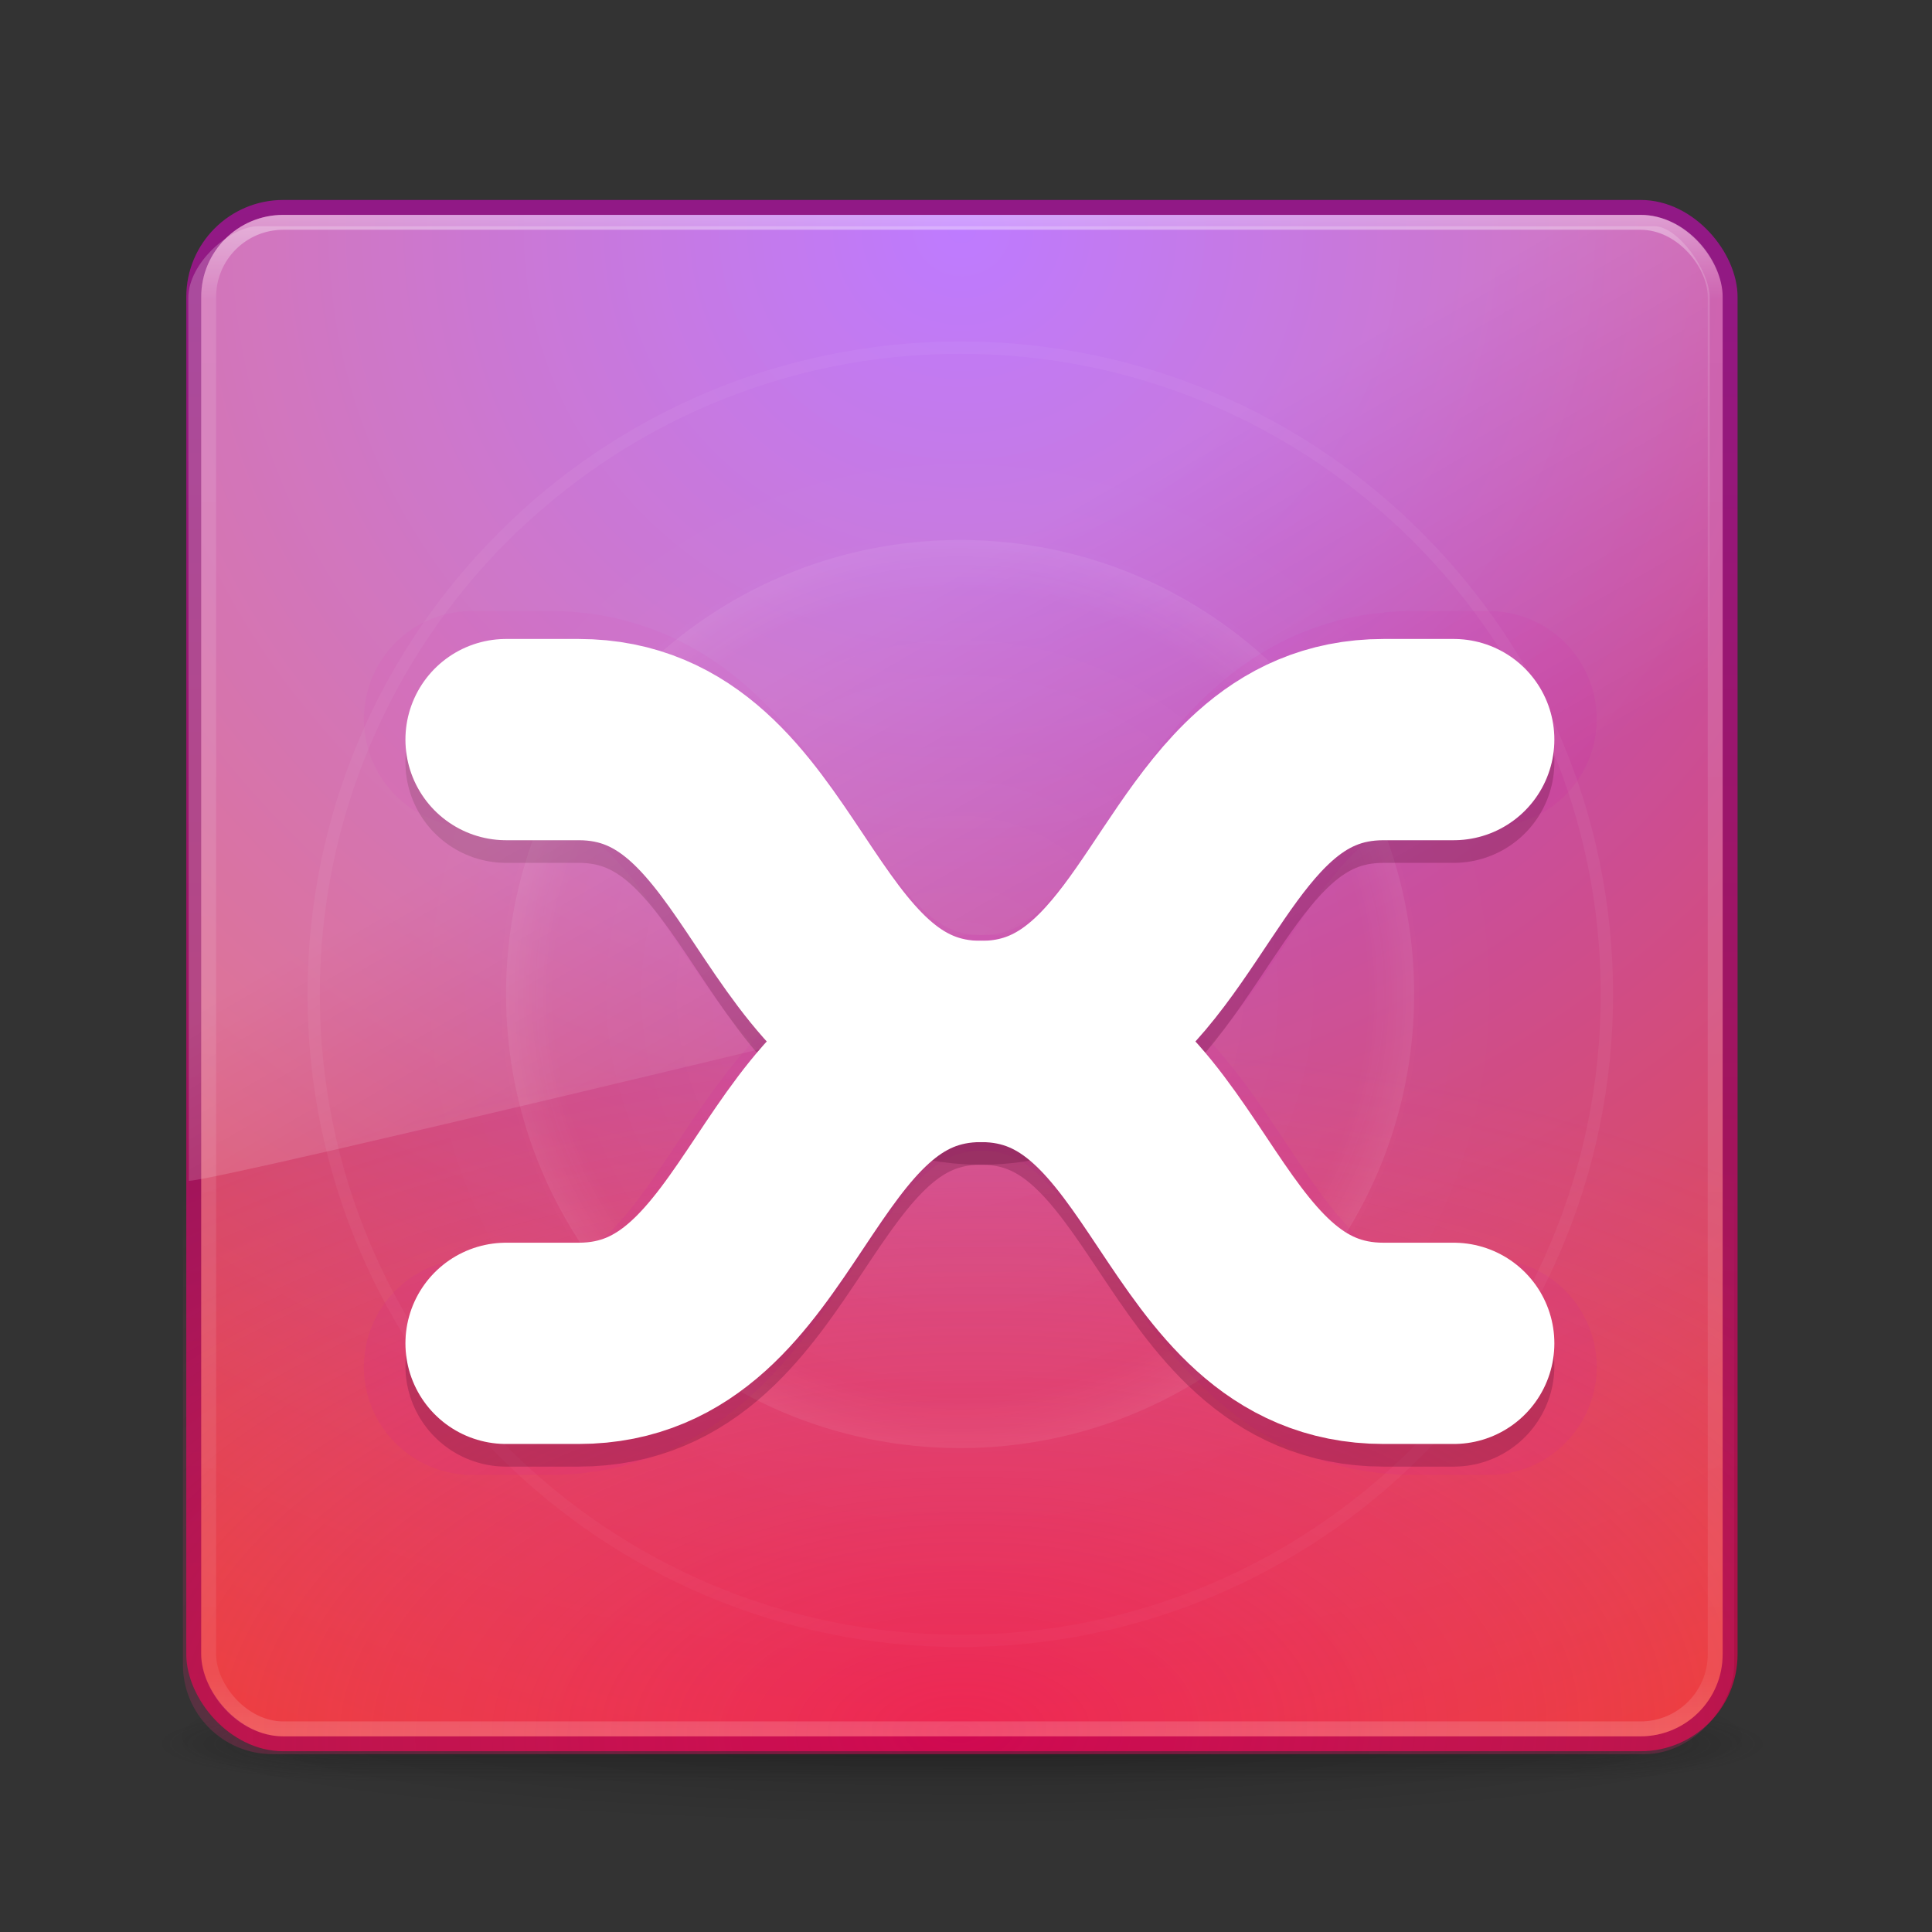<svg xmlns="http://www.w3.org/2000/svg" xmlns:svg="http://www.w3.org/2000/svg" xmlns:xlink="http://www.w3.org/1999/xlink" id="svg7010" width="512" height="512" version="1.1"><rect width="100%" height="100%" fill="#333333" stroke="none"/><defs id="defs7012"><linearGradient id="linearGradient8775"><stop style="stop-color:white;stop-opacity:0" id="stop8777" offset="0"/><stop id="stop7191" offset=".511" style="stop-color:white;stop-opacity:0"/><stop id="stop8779" offset=".851" style="stop-color:white;stop-opacity:0"/><stop style="stop-color:white;stop-opacity:1" id="stop8781" offset="1"/></linearGradient><linearGradient id="linearGradient8757"><stop id="stop8761" offset="0" style="stop-color:white;stop-opacity:0"/><stop style="stop-color:white;stop-opacity:0" id="stop8767" offset=".9"/><stop id="stop8759" offset="1" style="stop-color:white;stop-opacity:1"/></linearGradient><linearGradient id="linearGradient8661"><stop id="stop8663" offset="0" style="stop-color:#f90062;stop-opacity:1"/><stop id="stop8665" offset="1" style="stop-color:#ff418c;stop-opacity:0"/></linearGradient><linearGradient id="linearGradient8655"><stop id="stop8657" offset="0" style="stop-color:#ac57ff;stop-opacity:1"/><stop id="stop8659" offset="1" style="stop-color:#f0431a;stop-opacity:1"/></linearGradient><linearGradient id="linearGradient8265-821-176-38-919-66-249-7-7"><stop style="stop-color:#fff;stop-opacity:1" id="stop2687-1-9" offset="0"/><stop style="stop-color:#fff;stop-opacity:0" id="stop2689-5-4" offset="1"/></linearGradient><linearGradient id="linearGradient3924"><stop id="stop3926" offset="0" style="stop-color:#fff;stop-opacity:1"/><stop style="stop-color:#fff;stop-opacity:.235" id="stop3928" offset=".063"/><stop id="stop3930" offset=".951" style="stop-color:#fff;stop-opacity:.157"/><stop id="stop3932" offset="1" style="stop-color:#fff;stop-opacity:.392"/></linearGradient><linearGradient id="linearGradient3895-9-0-3-2-4-0"><stop id="stop3897-0-5-7-0-3-0" offset="0" style="stop-color:#dc6838;stop-opacity:1"/><stop id="stop3899-8-7-06-7-9-9" offset="1" style="stop-color:#ad3911;stop-opacity:1"/></linearGradient><linearGradient id="linearGradient3895-9-0-3-2-4"><stop id="stop3897-0-5-7-0-3" offset="0" style="stop-color:#911986;stop-opacity:1"/><stop id="stop3899-8-7-06-7-9" offset="1" style="stop-color:#ad1141;stop-opacity:1"/></linearGradient><linearGradient id="linearGradient3895-9-0-3-2-4-9"><stop id="stop3897-0-5-7-0-3-6" offset="0" style="stop-color:#dc6838;stop-opacity:1"/><stop id="stop3899-8-7-06-7-9-6" offset="1" style="stop-color:#ad3911;stop-opacity:1"/></linearGradient><linearGradient id="linearGradient4067-0-2"><stop style="stop-color:#ffe452;stop-opacity:1" id="stop4069-2-9" offset="0"/><stop style="stop-color:#ffeb41;stop-opacity:0" id="stop4071-8-9" offset="1"/></linearGradient><linearGradient id="linearGradient4644-104-3-3-6-2"><stop style="stop-color:#ff7a35;stop-opacity:1" id="stop5237-6-5-1-7" offset="0"/><stop style="stop-color:#f0431a;stop-opacity:1" id="stop5239-4-6-4-8" offset="1"/></linearGradient><linearGradient id="linearGradient7665"><stop id="stop7667" offset="0" style="stop-color:#dc6838;stop-opacity:1"/><stop id="stop7669" offset="1" style="stop-color:#ad3911;stop-opacity:1"/></linearGradient><radialGradient id="radialGradient2455-1" cx="4.993" cy="43.5" r="2.5" fx="4.993" fy="43.5" gradientTransform="matrix(2.004,0,0,1.4,27.988,-17.4)" gradientUnits="userSpaceOnUse" xlink:href="#linearGradient3688-166-749-5"/><linearGradient id="linearGradient3688-166-749-5"><stop id="stop2883-0" offset="0" style="stop-color:#181818;stop-opacity:1"/><stop id="stop2885-5" offset="1" style="stop-color:#181818;stop-opacity:0"/></linearGradient><radialGradient id="radialGradient2457-5" cx="4.993" cy="43.5" r="2.5" fx="4.993" fy="43.5" gradientTransform="matrix(2.004,0,0,1.4,-20.012,-104.4)" gradientUnits="userSpaceOnUse" xlink:href="#linearGradient3688-464-309-8"/><linearGradient id="linearGradient3688-464-309-8"><stop id="stop2889-9" offset="0" style="stop-color:#181818;stop-opacity:1"/><stop id="stop2891-4" offset="1" style="stop-color:#181818;stop-opacity:0"/></linearGradient><linearGradient id="linearGradient2459-7" x1="25.058" x2="25.058" y1="47.028" y2="39.999" gradientUnits="userSpaceOnUse" xlink:href="#linearGradient3702-501-757-0"/><linearGradient id="linearGradient3702-501-757-0"><stop id="stop2895-0" offset="0" style="stop-color:#181818;stop-opacity:0"/><stop id="stop2897-2" offset=".5" style="stop-color:#181818;stop-opacity:1"/><stop id="stop2899-6" offset="1" style="stop-color:#181818;stop-opacity:0"/></linearGradient><radialGradient id="radialGradient3902" cx="-4.029" cy="93.468" r="35.338" fx="-4.029" fy="93.468" gradientTransform="matrix(1,0,0,0.436,0,52.671)" gradientUnits="userSpaceOnUse" xlink:href="#linearGradient3811"/><linearGradient id="linearGradient3811"><stop style="stop-color:#000;stop-opacity:1" id="stop3813" offset="0"/><stop style="stop-color:#000;stop-opacity:0" id="stop3815" offset="1"/></linearGradient><radialGradient id="radialGradient7861" cx="-4.029" cy="93.468" r="35.338" fx="-4.029" fy="93.468" gradientTransform="matrix(1,0,0,0.436,0,52.671)" gradientUnits="userSpaceOnUse" xlink:href="#linearGradient3811"/><radialGradient id="radialGradient7863" cx="4.993" cy="43.5" r="2.5" fx="4.993" fy="43.5" gradientTransform="matrix(2.004,0,0,1.4,27.988,-17.4)" gradientUnits="userSpaceOnUse" xlink:href="#linearGradient3688-166-749-5"/><radialGradient id="radialGradient7865" cx="4.993" cy="43.5" r="2.5" fx="4.993" fy="43.5" gradientTransform="matrix(2.004,0,0,1.4,-20.012,-104.4)" gradientUnits="userSpaceOnUse" xlink:href="#linearGradient3688-464-309-8"/><linearGradient id="linearGradient7867" x1="25.058" x2="25.058" y1="47.028" y2="39.999" gradientUnits="userSpaceOnUse" xlink:href="#linearGradient3702-501-757-0"/><radialGradient id="radialGradient8763" cx="254.5" cy="289.5" r="157.5" fx="254.5" fy="289.5" gradientTransform="matrix(1.006,7.5993956e-8,-7.5993953e-8,1.006,-1.502,-1.709)" gradientUnits="userSpaceOnUse" xlink:href="#linearGradient8757"/><radialGradient id="radialGradient8773" cx="254.5" cy="289.5" r="157.5" fx="254.5" fy="289.5" gradientTransform="matrix(1.054,0,0,1.042,-13.676,-12.095)" gradientUnits="userSpaceOnUse" xlink:href="#linearGradient8775"/><linearGradient id="linearGradient8855" x1="16.626" x2="20.055" y1="15.298" y2="24.628" gradientTransform="matrix(8.753,0,0,13.716,41.015,521.965)" gradientUnits="userSpaceOnUse" xlink:href="#linearGradient8265-821-176-38-919-66-249-7-7"/><linearGradient id="linearGradient8858" x1="24" x2="24" y1="5" y2="43" gradientTransform="matrix(10.79,0,0,10.79,-4.049,539.935)" gradientUnits="userSpaceOnUse" xlink:href="#linearGradient3924"/><radialGradient id="radialGradient8862" cx="7.496" cy="8.45" r="20" fx="7.496" fy="8.45" gradientTransform="matrix(-0.203,9.194,-16.919,-0.374,398.511,-1064.844)" gradientUnits="userSpaceOnUse" xlink:href="#linearGradient8661"/><radialGradient id="radialGradient8865" cx="7.496" cy="8.45" r="20" fx="7.496" fy="8.45" gradientTransform="matrix(2.0282874e-7,24.398,-25.81,-4.4949761e-7,473.009,418.534)" gradientUnits="userSpaceOnUse" xlink:href="#linearGradient8655"/><linearGradient id="linearGradient8867" x1="13.209" x2="13.209" y1="4.376" y2="43.847" gradientTransform="matrix(10.44,0,0,10.44,4.366,548.35)" gradientUnits="userSpaceOnUse" xlink:href="#linearGradient3895-9-0-3-2-4"/><radialGradient id="radialGradient6898" cx="254.5" cy="289.5" r="159" fx="254.5" fy="289.5" gradientTransform="matrix(0.838,0,0,0.838,41.11,46.763)" gradientUnits="userSpaceOnUse" xlink:href="#linearGradient8265-821-176-38-919-66-249-7-7"/><radialGradient id="radialGradient7018" cx="254.5" cy="289.5" r="157.5" fx="254.5" fy="289.5" gradientTransform="matrix(1.006,7.5993956e-8,-7.5993953e-8,1.006,-1.502,-1.709)" gradientUnits="userSpaceOnUse" xlink:href="#linearGradient8757"/><radialGradient id="radialGradient7020" cx="-4.029" cy="93.468" r="35.338" fx="-4.029" fy="93.468" gradientTransform="matrix(1,0,0,0.436,0,52.671)" gradientUnits="userSpaceOnUse" xlink:href="#linearGradient3811"/><radialGradient id="radialGradient7022" cx="4.993" cy="43.5" r="2.5" fx="4.993" fy="43.5" gradientTransform="matrix(2.004,0,0,1.4,27.988,-17.4)" gradientUnits="userSpaceOnUse" xlink:href="#linearGradient3688-166-749-5"/><radialGradient id="radialGradient7024" cx="4.993" cy="43.5" r="2.5" fx="4.993" fy="43.5" gradientTransform="matrix(2.004,0,0,1.4,-20.012,-104.4)" gradientUnits="userSpaceOnUse" xlink:href="#linearGradient3688-464-309-8"/><linearGradient id="linearGradient7026" x1="25.058" x2="25.058" y1="47.028" y2="39.999" gradientUnits="userSpaceOnUse" xlink:href="#linearGradient3702-501-757-0"/><radialGradient id="radialGradient7028" cx="7.496" cy="8.45" r="20" fx="7.496" fy="8.45" gradientTransform="matrix(2.0282874e-7,24.398,-25.81,-4.4949761e-7,943.546,458.534)" gradientUnits="userSpaceOnUse" xlink:href="#linearGradient8655"/><linearGradient id="linearGradient7030" x1="13.209" x2="13.209" y1="4.376" y2="43.847" gradientTransform="matrix(10.44,0,0,10.44,474.903,588.35)" gradientUnits="userSpaceOnUse" xlink:href="#linearGradient3895-9-0-3-2-4"/><radialGradient id="radialGradient7032" cx="254.5" cy="289.5" r="159" fx="254.5" fy="289.5" gradientTransform="matrix(0.838,0,0,0.838,41.11,46.763)" gradientUnits="userSpaceOnUse" xlink:href="#linearGradient8265-821-176-38-919-66-249-7-7"/><radialGradient id="radialGradient7034" cx="7.496" cy="8.45" r="20" fx="7.496" fy="8.45" gradientTransform="matrix(-0.203,9.194,-16.919,-0.374,869.048,-1104.844)" gradientUnits="userSpaceOnUse" xlink:href="#linearGradient8661"/><linearGradient id="linearGradient7036" x1="24" x2="24" y1="5" y2="43" gradientTransform="matrix(10.021,0,0,10.021,484.962,598.409)" gradientUnits="userSpaceOnUse" xlink:href="#linearGradient3924"/><radialGradient id="radialGradient7038" cx="254.5" cy="289.5" r="157.5" fx="254.5" fy="289.5" gradientTransform="matrix(1.054,0,0,1.042,-13.676,-12.095)" gradientUnits="userSpaceOnUse" xlink:href="#linearGradient8775"/><linearGradient id="linearGradient7040" x1="16.626" x2="20.055" y1="15.298" y2="24.628" gradientTransform="matrix(8.423,0,0,13.199,522.35,569.688)" gradientUnits="userSpaceOnUse" xlink:href="#linearGradient8265-821-176-38-919-66-249-7-7"/><radialGradient id="radialGradient7114" cx="254.5" cy="289.5" r="157.5" fx="254.5" fy="289.5" gradientTransform="matrix(1.006,7.5993956e-8,-7.5993953e-8,1.006,-1.502,-1.709)" gradientUnits="userSpaceOnUse" xlink:href="#linearGradient8757"/><radialGradient id="radialGradient7116" cx="-4.029" cy="93.468" r="35.338" fx="-4.029" fy="93.468" gradientTransform="matrix(1,0,0,0.436,0,52.671)" gradientUnits="userSpaceOnUse" xlink:href="#linearGradient3811"/><radialGradient id="radialGradient7118" cx="4.993" cy="43.5" r="2.5" fx="4.993" fy="43.5" gradientTransform="matrix(2.004,0,0,1.4,27.988,-17.4)" gradientUnits="userSpaceOnUse" xlink:href="#linearGradient3688-166-749-5"/><radialGradient id="radialGradient7120" cx="4.993" cy="43.5" r="2.5" fx="4.993" fy="43.5" gradientTransform="matrix(2.004,0,0,1.4,-20.012,-104.4)" gradientUnits="userSpaceOnUse" xlink:href="#linearGradient3688-464-309-8"/><linearGradient id="linearGradient7122" x1="25.058" x2="25.058" y1="47.028" y2="39.999" gradientUnits="userSpaceOnUse" xlink:href="#linearGradient3702-501-757-0"/><radialGradient id="radialGradient7124" cx="7.496" cy="8.45" r="20" fx="7.496" fy="8.45" gradientTransform="matrix(2.0282874e-7,24.398,-25.81,-4.4949761e-7,473.009,418.534)" gradientUnits="userSpaceOnUse" xlink:href="#linearGradient8655"/><linearGradient id="linearGradient7126" x1="13.209" x2="13.209" y1="4.376" y2="43.847" gradientTransform="matrix(10.44,0,0,10.44,4.366,548.35)" gradientUnits="userSpaceOnUse" xlink:href="#linearGradient3895-9-0-3-2-4"/><radialGradient id="radialGradient7128" cx="254.5" cy="289.5" r="159" fx="254.5" fy="289.5" gradientTransform="matrix(0.838,0,0,0.838,41.11,46.763)" gradientUnits="userSpaceOnUse" xlink:href="#linearGradient8265-821-176-38-919-66-249-7-7"/><radialGradient id="radialGradient7130" cx="7.496" cy="8.45" r="20" fx="7.496" fy="8.45" gradientTransform="matrix(-0.203,9.194,-16.919,-0.374,398.511,-1064.844)" gradientUnits="userSpaceOnUse" xlink:href="#linearGradient8661"/><linearGradient id="linearGradient7132" x1="24" x2="24" y1="5" y2="43" gradientTransform="matrix(10.79,0,0,10.79,-4.049,539.935)" gradientUnits="userSpaceOnUse" xlink:href="#linearGradient3924"/><radialGradient id="radialGradient7134" cx="254.5" cy="289.5" r="157.5" fx="254.5" fy="289.5" gradientTransform="matrix(1.054,0,0,1.042,-13.676,-12.095)" gradientUnits="userSpaceOnUse" xlink:href="#linearGradient8775"/><linearGradient id="linearGradient7136" x1="16.626" x2="20.055" y1="15.298" y2="24.628" gradientTransform="matrix(8.753,0,0,13.716,41.015,521.965)" gradientUnits="userSpaceOnUse" xlink:href="#linearGradient8265-821-176-38-919-66-249-7-7"/></defs><g id="layer1" transform="translate(0,-540.362)"><g id="g7044"><path id="path8755" d="M 412,289.5 C 412,376.485 341.485,447 254.5,447 167.515,447 97,376.485 97,289.5 97,202.515 167.515,132 254.5,132 341.485,132 412,202.515 412,289.5 z" transform="matrix(1.088,0,0,1.088,-22.409,488.872)" style="opacity:.4;fill:url(#radialGradient8763);fill-opacity:.247;stroke:none;stroke-width:3;stroke-linecap:round;stroke-linejoin:round;stroke-miterlimit:4;stroke-opacity:0;stroke-dasharray:none;stroke-dashoffset:0"/><path id="path3041" d="m 31.309,93.468 c 0,8.519 -15.821,15.424 -35.338,15.424 -19.517,0 -35.338,-6.906 -35.338,-15.424 0,-8.519 15.821,-15.424 35.338,-15.424 19.517,0 35.338,6.906 35.338,15.424 z" transform="matrix(6.152,0,0,1.538,279.707,856.782)" style="opacity:.2;color:#000;fill:url(#radialGradient7861);fill-opacity:1;fill-rule:nonzero;stroke:none;stroke-width:1;marker:none;visibility:visible;display:inline;overflow:visible;enable-background:accumulate"/><g style="display:inline" id="g2036" transform="matrix(10.673,0,0,2.196,-1.229,909.147)"><g style="opacity:.4" id="g3712" transform="matrix(1.053,0,0,1.286,-1.263,-13.429)"><rect style="fill:url(#radialGradient7863);fill-opacity:1;stroke:none" id="rect2801" width="5" height="7" x="38" y="40"/><rect style="fill:url(#radialGradient7865);fill-opacity:1;stroke:none" id="rect3696" width="5" height="7" x="-10" y="-47" transform="scale(-1,-1)"/><rect style="fill:url(#linearGradient7867);fill-opacity:1;stroke:none" id="rect3700" width="28" height="7" x="10" y="40"/></g></g><rect id="rect5505-21" width="407.151" height="407.151" x="51.345" y="595.329" rx="23.718" ry="23.718" style="color:#000;fill:url(#radialGradient8865);fill-opacity:1;fill-rule:nonzero;stroke:url(#linearGradient8867);stroke-width:3.953;stroke-linecap:round;stroke-linejoin:round;stroke-miterlimit:4;stroke-opacity:1;stroke-dasharray:none;stroke-dashoffset:0;marker:none;visibility:visible;display:inline;overflow:visible;enable-background:accumulate"/><path style="opacity:.061;fill:url(#radialGradient6898);fill-opacity:1;stroke:#fff;stroke-width:3;stroke-linecap:round;stroke-linejoin:round;stroke-miterlimit:4;stroke-opacity:.718;stroke-dasharray:none;stroke-dashoffset:0" id="path8769" d="M 412,289.5 C 412,376.485 341.485,447 254.5,447 167.515,447 97,376.485 97,289.5 97,202.515 167.515,132 254.5,132 341.485,132 412,202.515 412,289.5 z" transform="matrix(1.088,0,0,1.088,-22.409,488.872)"/><rect id="rect5505-2-6-47" width="411.104" height="411.104" x="48.479" y="-1005.224" rx="23.718" ry="23.718" transform="scale(1,-1)" style="opacity:.461;color:#000;fill:url(#radialGradient8862);fill-opacity:1;fill-rule:nonzero;stroke:none;stroke-width:1;marker:none;visibility:visible;display:inline;overflow:visible;enable-background:accumulate"/><rect id="rect6741-7" width="399.245" height="399.245" x="55.298" y="599.282" rx="19.765" ry="19.765" style="opacity:.5;fill:none;stroke:url(#linearGradient8858);stroke-width:3.953;stroke-linecap:round;stroke-linejoin:round;stroke-miterlimit:4;stroke-opacity:1;stroke-dasharray:none;stroke-dashoffset:0"/><path style="opacity:.4;fill:url(#radialGradient8773);fill-opacity:.247;stroke:none" id="path8771" d="M 412,289.5 C 412,376.485 341.485,447 254.5,447 167.515,447 97,376.485 97,289.5 97,202.515 167.515,132 254.5,132 341.485,132 412,202.515 412,289.5 z" transform="matrix(0.764,0,0,0.764,60.001,582.614)"/><g style="opacity:.4;stroke:#ca13a8;stroke-opacity:.247" id="g8679" transform="matrix(1.073,0,0,1.073,-18.851,-33.45)"><path id="path8681" d="m 137.333,872.362 c 0,0 -13.906,0 16,0 53.333,0 53.333,-80 106.667,-80 53.333,0 53.333,80 106.667,80 28.101,0 16,0 16,0" style="fill:none;stroke:#ca13a8;stroke-width:53.333;stroke-linecap:butt;stroke-linejoin:miter;stroke-opacity:.247"/><path style="fill:none;stroke:#ca13a8;stroke-width:53.333;stroke-linecap:butt;stroke-linejoin:miter;stroke-opacity:.247" id="path8683" d="m 137.333,712.362 c 0,0 -13.906,0 16,0 53.333,0 53.333,80 106.667,80 40.03,0 50.015,-45.068 75.057,-67.551 8.322,-7.471 18.307,-12.449 31.61,-12.449 28.101,0 16,0 16,0"/></g><g style="stroke:#580e34;stroke-opacity:.268" id="g8785" transform="translate(0,30)"><path id="path8787" d="m 137.333,872.362 c 0,0 -13.906,0 16,0 53.333,0 53.333,-80 106.667,-80 53.333,0 53.333,80 106.667,80 28.101,0 16,0 16,0" style="fill:none;stroke:#580e34;stroke-width:53.333;stroke-linecap:round;stroke-linejoin:miter;stroke-opacity:.268"/><path style="fill:none;stroke:#580e34;stroke-width:53.333;stroke-linecap:round;stroke-linejoin:miter;stroke-opacity:.268" id="path8789" d="m 137.333,712.362 c 0,0 -13.906,0 16,0 53.333,0 53.333,80 106.667,80 40.03,0 50.015,-45.068 75.057,-67.551 8.322,-7.471 18.307,-12.449 31.61,-12.449 28.101,0 16,0 16,0"/></g><g id="g8667" transform="translate(0,24)"><path style="fill:none;stroke:#fff;stroke-width:53.333;stroke-linecap:round;stroke-linejoin:miter;stroke-opacity:1;stroke-miterlimit:4;stroke-dasharray:none" id="path6029" d="m 137.333,872.362 c 0,0 -13.906,0 16,0 53.333,0 53.333,-80 106.667,-80 53.333,0 53.333,80 106.667,80 28.101,0 16,0 16,0"/><path id="path6031" d="m 137.333,712.362 c 0,0 -13.906,0 16,0 53.333,0 53.333,80 106.667,80 40.03,0 50.015,-45.068 75.057,-67.551 8.322,-7.471 18.307,-12.449 31.61,-12.449 28.101,0 16,0 16,0" style="fill:none;stroke:#fff;stroke-width:53.333;stroke-linecap:round;stroke-linejoin:miter;stroke-opacity:1"/></g><path id="path3333" d="m 68.411,600.316 c -7.207,0 -18.503,9.618 -18.503,18.974 l 0.134,234.013 C 61.641,853.048 444.302,760.047 453.106,755.573 l 0,-136.283 c 0,-7.151 -8.432,-18.974 -14.672,-18.974 z" style="opacity:.214;fill:url(#linearGradient8855);fill-opacity:1;fill-rule:evenodd;stroke:none"/></g></g></svg>
